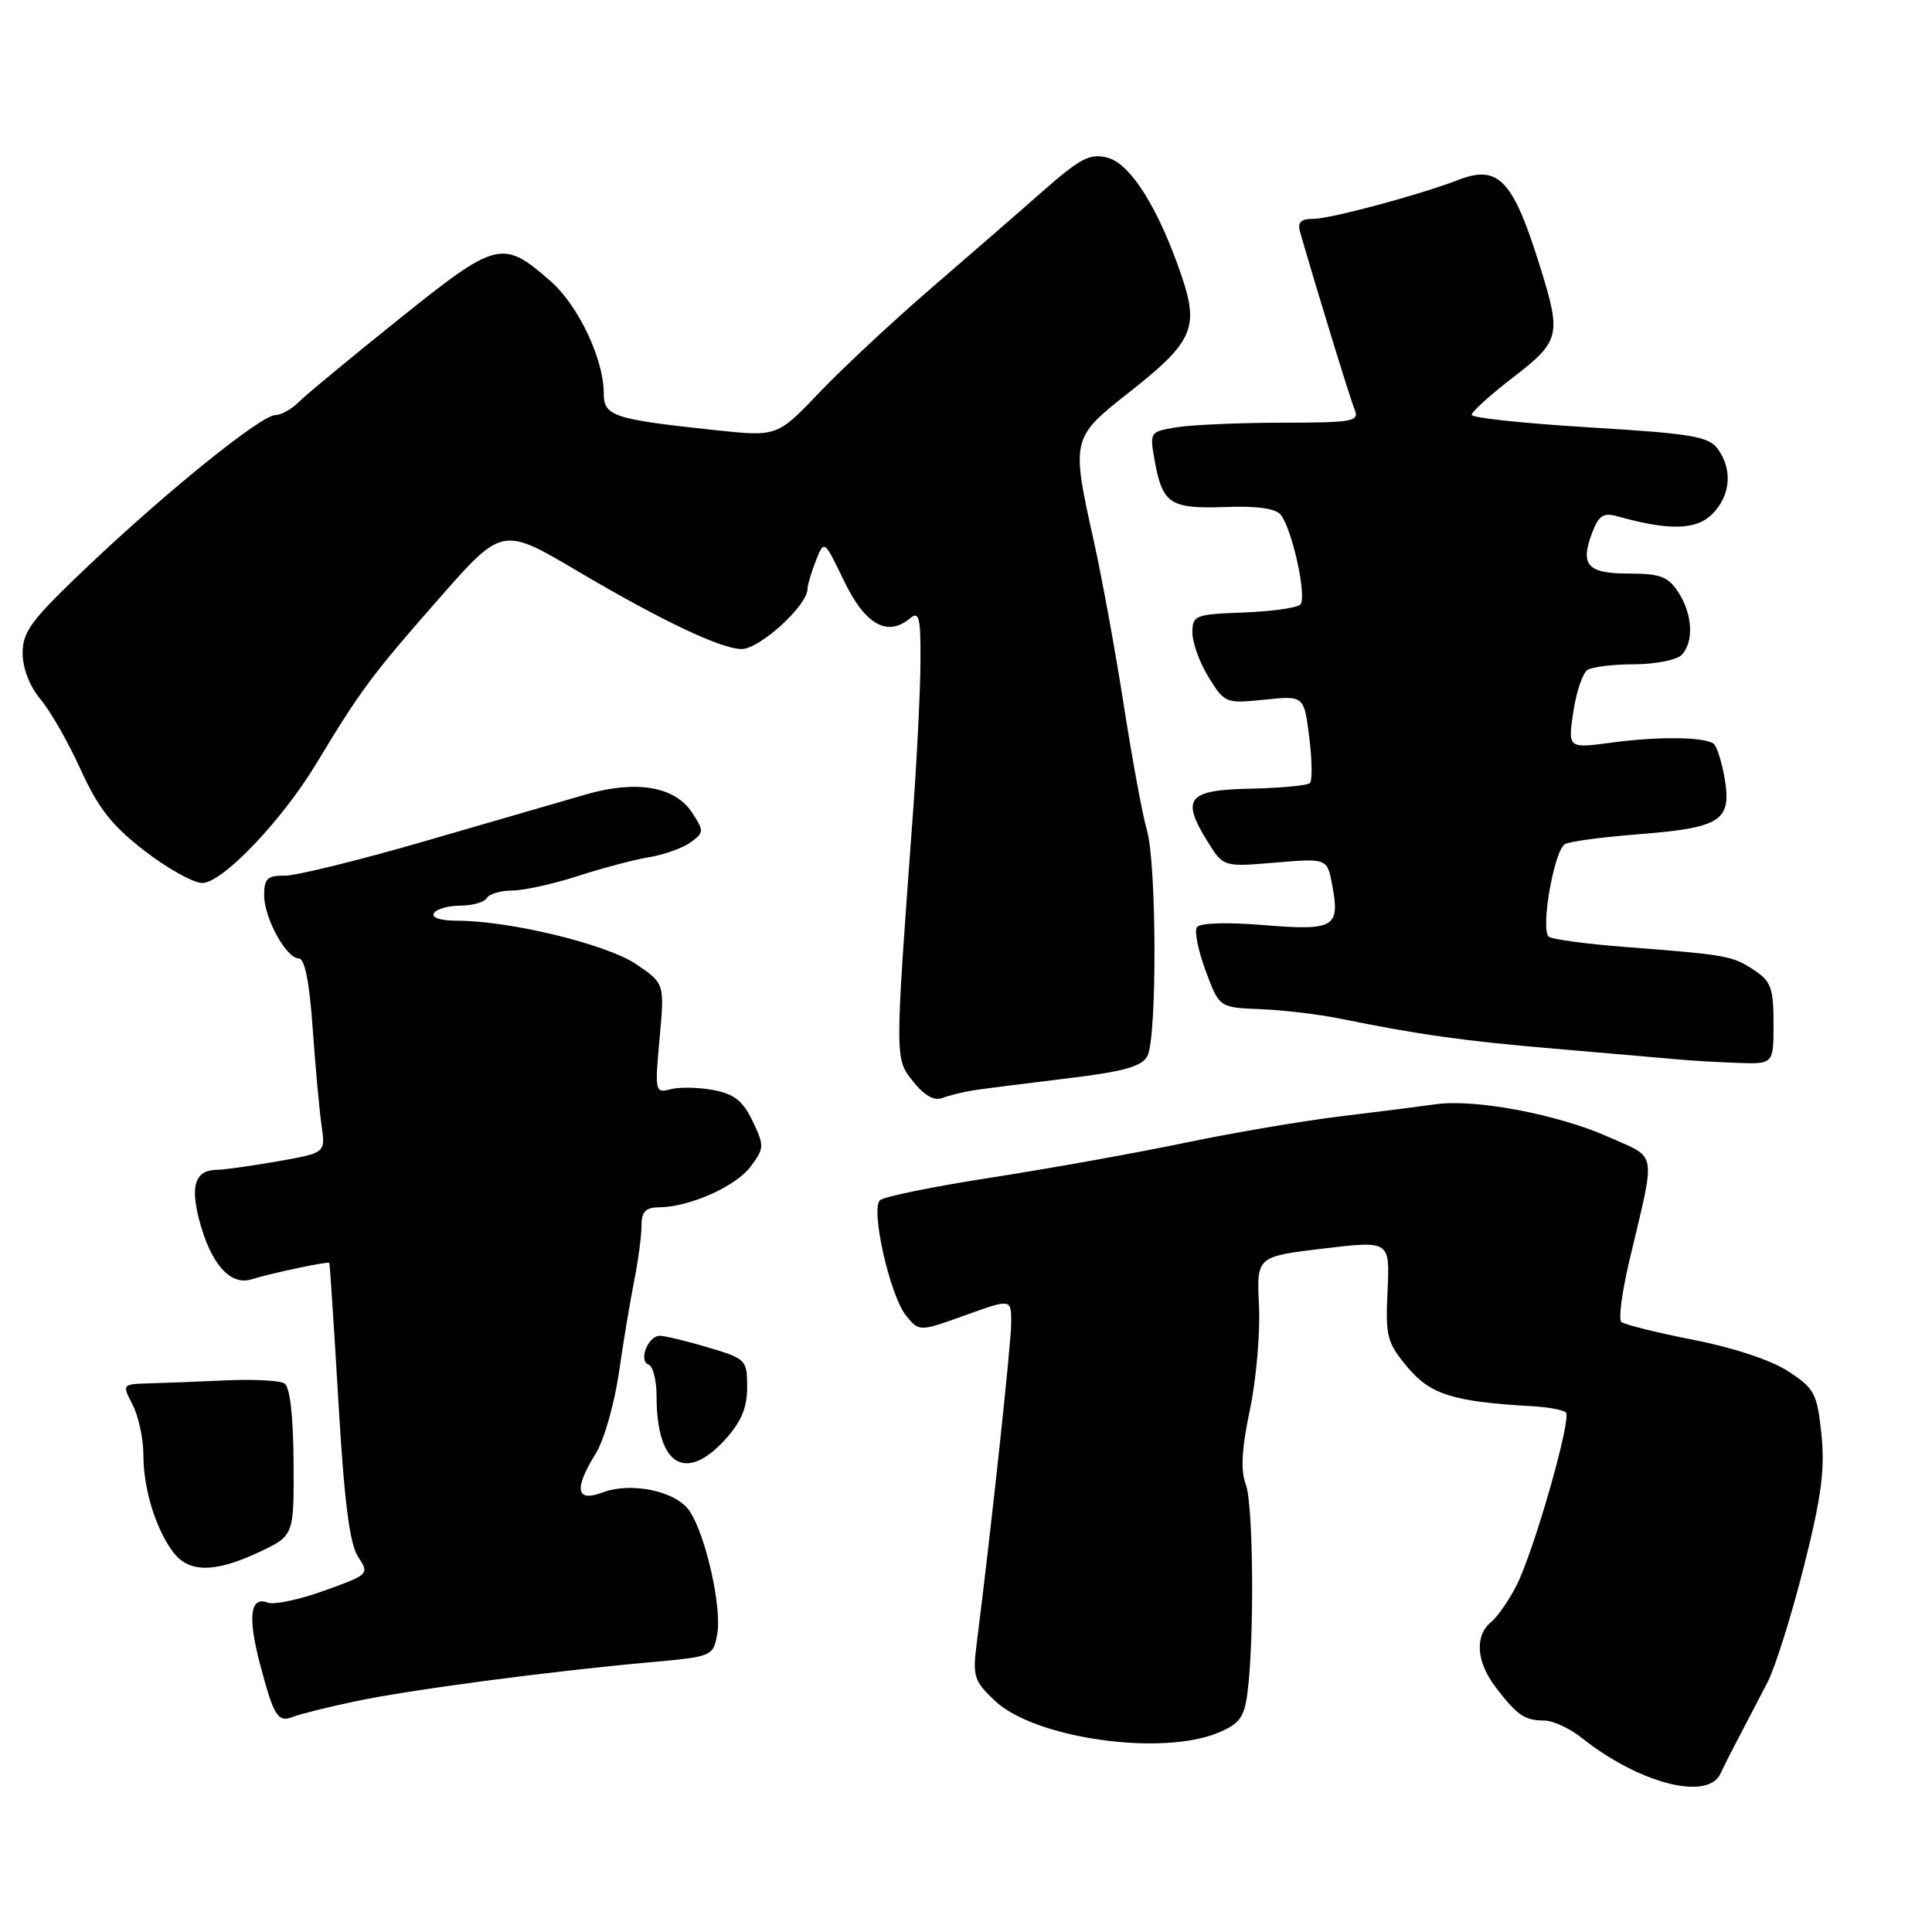 <?xml version="1.0" encoding="UTF-8" standalone="no"?>
<!DOCTYPE svg PUBLIC "-//W3C//DTD SVG 1.1//EN" "http://www.w3.org/Graphics/SVG/1.1/DTD/svg11.dtd" >
<svg xmlns="http://www.w3.org/2000/svg" xmlns:xlink="http://www.w3.org/1999/xlink" version="1.1" viewBox="0 0 256 256">
 <g >
 <path fill="currentColor"
d=" M 227.98 235.00 C 228.36 234.18 229.49 231.93 230.51 230.00 C 231.52 228.07 233.19 224.88 234.21 222.90 C 235.23 220.92 237.39 214.04 239.01 207.62 C 241.35 198.36 241.83 194.71 241.35 190.06 C 240.78 184.64 240.44 183.99 236.97 181.72 C 234.72 180.24 229.68 178.57 224.36 177.53 C 219.49 176.58 215.19 175.50 214.82 175.15 C 214.44 174.79 214.94 171.12 215.91 167.00 C 219.43 152.15 219.67 153.57 213.20 150.68 C 206.45 147.66 195.48 145.58 190.24 146.32 C 188.18 146.61 182.47 147.34 177.54 147.93 C 172.61 148.53 163.39 150.10 157.04 151.42 C 150.69 152.75 139.20 154.81 131.50 156.01 C 123.80 157.20 117.10 158.56 116.60 159.04 C 115.34 160.25 117.92 171.68 120.05 174.31 C 121.80 176.47 121.80 176.47 127.90 174.28 C 134.00 172.08 134.00 172.08 133.99 175.29 C 133.98 178.09 131.32 202.79 129.45 217.50 C 128.85 222.15 129.02 222.70 131.83 225.36 C 137.07 230.34 153.89 232.74 161.43 229.59 C 164.24 228.42 164.87 227.56 165.29 224.34 C 166.22 217.24 166.08 199.35 165.08 196.71 C 164.37 194.85 164.52 192.01 165.62 186.80 C 166.46 182.78 167.00 176.57 166.82 173.00 C 166.50 166.50 166.50 166.50 175.33 165.44 C 184.16 164.39 184.16 164.39 183.86 171.01 C 183.57 177.11 183.78 177.91 186.52 181.18 C 189.57 184.81 192.57 185.74 203.19 186.34 C 205.22 186.46 207.16 186.83 207.49 187.16 C 208.28 187.95 203.29 205.43 200.95 210.07 C 199.96 212.03 198.44 214.22 197.57 214.94 C 195.36 216.77 195.62 220.23 198.22 223.62 C 201.05 227.30 202.02 227.97 204.62 227.98 C 205.78 227.99 208.00 229.01 209.55 230.25 C 217.19 236.33 226.30 238.68 227.98 235.00 Z  M 47.00 225.45 C 54.15 223.93 72.77 221.46 86.00 220.27 C 94.43 219.51 94.50 219.48 95.04 216.50 C 95.67 213.09 93.56 203.60 91.43 200.30 C 89.70 197.60 83.70 196.30 79.81 197.77 C 76.31 199.08 76.02 197.31 78.96 192.57 C 80.03 190.83 81.40 186.05 82.00 181.95 C 82.59 177.85 83.51 172.33 84.04 169.67 C 84.57 167.02 85.00 163.76 85.00 162.42 C 85.00 160.58 85.54 160.00 87.25 159.98 C 91.31 159.96 97.46 157.24 99.44 154.60 C 101.28 152.15 101.29 151.84 99.73 148.56 C 98.45 145.88 97.29 144.96 94.53 144.44 C 92.58 144.07 90.02 144.02 88.86 144.33 C 86.80 144.87 86.75 144.67 87.40 137.60 C 88.06 130.31 88.06 130.31 84.28 127.75 C 80.39 125.12 67.54 122.00 60.59 122.00 C 58.37 122.00 57.13 121.60 57.50 121.00 C 57.84 120.45 59.41 120.00 61.00 120.00 C 62.59 120.00 64.16 119.55 64.50 119.00 C 64.84 118.45 66.35 118.00 67.86 118.00 C 69.38 118.00 73.29 117.14 76.56 116.08 C 79.83 115.02 84.11 113.89 86.08 113.57 C 88.04 113.24 90.49 112.36 91.52 111.61 C 93.29 110.31 93.30 110.11 91.70 107.67 C 89.44 104.22 84.36 103.34 77.70 105.25 C 74.84 106.07 65.30 108.84 56.50 111.40 C 47.70 113.96 39.26 116.04 37.75 116.03 C 35.45 116.00 35.00 116.42 35.00 118.60 C 35.00 121.66 37.93 127.00 39.61 127.00 C 40.38 127.00 41.01 130.18 41.43 136.25 C 41.79 141.34 42.32 147.14 42.61 149.14 C 43.14 152.77 43.14 152.77 36.74 153.89 C 33.22 154.50 29.68 155.00 28.87 155.00 C 25.92 155.00 25.19 156.93 26.37 161.55 C 27.88 167.41 30.48 170.40 33.32 169.52 C 36.00 168.69 43.45 167.11 43.63 167.34 C 43.71 167.43 44.25 175.70 44.84 185.71 C 45.61 198.95 46.33 204.57 47.44 206.27 C 48.96 208.58 48.91 208.63 42.97 210.77 C 39.68 211.96 36.31 212.67 35.50 212.36 C 33.17 211.47 32.80 214.15 34.41 220.33 C 36.27 227.44 36.80 228.30 38.85 227.48 C 39.76 227.12 43.42 226.21 47.00 225.45 Z  M 34.23 205.71 C 38.96 203.50 38.96 203.50 38.90 193.76 C 38.86 187.59 38.42 183.76 37.69 183.31 C 37.06 182.92 33.61 182.74 30.02 182.90 C 26.44 183.07 21.85 183.25 19.83 183.30 C 16.16 183.41 16.16 183.41 17.58 186.15 C 18.36 187.66 19.00 190.66 19.00 192.80 C 19.00 197.25 20.61 202.52 22.91 205.62 C 24.98 208.41 28.41 208.43 34.23 205.71 Z  M 96.06 190.78 C 98.21 188.41 99.00 186.56 99.00 183.82 C 99.00 180.18 98.86 180.04 93.82 178.54 C 90.97 177.69 88.09 177.00 87.43 177.00 C 85.86 177.00 84.56 180.35 85.94 180.81 C 86.52 181.01 87.00 182.90 87.00 185.02 C 87.00 194.13 90.79 196.54 96.06 190.78 Z  M 129.00 144.47 C 130.38 144.26 135.90 143.56 141.29 142.91 C 148.90 141.99 151.29 141.33 152.04 139.93 C 153.32 137.53 153.27 114.40 151.97 109.99 C 151.40 108.07 150.03 100.65 148.92 93.50 C 147.80 86.35 146.02 76.57 144.95 71.76 C 141.92 58.18 141.96 58.00 149.55 52.04 C 158.06 45.35 158.91 43.47 156.57 36.57 C 153.54 27.65 149.82 21.70 146.77 20.90 C 144.43 20.29 143.21 20.92 138.17 25.34 C 134.95 28.18 128.23 34.01 123.25 38.31 C 118.26 42.61 111.67 48.77 108.58 52.00 C 102.98 57.87 102.98 57.87 94.74 56.99 C 81.23 55.55 80.00 55.14 80.00 52.12 C 80.00 47.57 76.63 40.48 72.95 37.25 C 66.59 31.68 65.85 31.87 52.91 42.25 C 46.53 47.36 40.54 52.32 39.59 53.27 C 38.64 54.22 37.24 55.00 36.49 55.00 C 34.63 55.00 22.33 64.90 11.75 74.93 C 4.18 82.10 3.00 83.66 3.00 86.53 C 3.00 88.56 3.92 90.94 5.38 92.67 C 6.69 94.23 9.08 98.42 10.70 102.00 C 13.02 107.10 14.85 109.42 19.17 112.75 C 22.20 115.09 25.64 117.00 26.80 117.00 C 29.47 117.00 37.34 108.75 41.92 101.17 C 47.65 91.65 49.34 89.37 57.57 80.00 C 66.69 69.60 66.35 69.67 77.00 75.95 C 87.77 82.30 95.60 86.00 98.27 86.00 C 100.67 86.00 107.00 80.22 107.00 78.03 C 107.00 77.54 107.49 75.86 108.10 74.32 C 109.20 71.50 109.20 71.50 111.85 77.00 C 114.62 82.76 117.57 84.43 120.56 81.95 C 121.79 80.93 122.00 81.75 121.97 87.63 C 121.95 91.41 121.51 100.35 120.99 107.50 C 118.55 140.76 118.55 140.22 121.00 143.31 C 122.48 145.17 123.79 145.91 124.87 145.49 C 125.77 145.14 127.62 144.69 129.00 144.47 Z  M 235.00 135.62 C 235.00 130.91 234.67 130.01 232.38 128.51 C 229.52 126.64 228.82 126.52 215.38 125.48 C 210.37 125.10 205.81 124.49 205.25 124.14 C 204.08 123.40 205.86 112.90 207.33 111.87 C 207.82 111.52 212.18 110.93 217.02 110.55 C 228.03 109.69 229.47 108.77 228.53 103.18 C 228.14 100.89 227.46 98.79 227.02 98.51 C 225.60 97.63 219.66 97.58 213.62 98.39 C 207.75 99.18 207.75 99.18 208.47 94.34 C 208.87 91.68 209.71 89.17 210.35 88.77 C 210.98 88.36 213.77 88.02 216.55 88.02 C 219.33 88.01 222.14 87.46 222.80 86.80 C 224.48 85.12 224.29 81.38 222.38 78.46 C 221.03 76.40 219.98 76.00 215.85 76.00 C 210.33 76.00 209.33 74.89 210.98 70.56 C 211.83 68.32 212.47 67.90 214.27 68.40 C 221.14 70.33 224.75 70.25 226.88 68.12 C 229.32 65.68 229.61 62.22 227.61 59.48 C 226.40 57.83 224.15 57.45 210.61 56.63 C 202.02 56.11 195.00 55.37 195.00 54.97 C 195.00 54.57 197.47 52.33 200.50 50.00 C 206.71 45.21 206.90 44.45 204.12 35.50 C 200.49 23.79 198.58 21.76 193.18 23.86 C 188.11 25.82 176.28 29.00 174.03 29.00 C 172.35 29.00 171.90 29.45 172.27 30.75 C 174.44 38.31 178.90 52.83 179.49 54.25 C 180.15 55.85 179.33 56.00 169.86 56.01 C 164.16 56.02 157.88 56.29 155.90 56.62 C 152.32 57.21 152.31 57.23 153.03 61.19 C 154.06 66.78 155.10 67.44 162.36 67.18 C 166.57 67.02 169.04 67.37 169.71 68.22 C 171.25 70.18 173.21 79.19 172.30 80.10 C 171.85 80.55 168.45 81.03 164.74 81.16 C 158.34 81.40 158.00 81.53 158.00 83.84 C 158.00 85.17 158.97 87.84 160.16 89.76 C 162.27 93.17 162.43 93.24 167.55 92.71 C 172.79 92.17 172.79 92.17 173.48 97.67 C 173.86 100.69 173.90 103.43 173.57 103.76 C 173.25 104.08 169.72 104.42 165.74 104.50 C 157.37 104.67 156.46 105.77 159.97 111.45 C 162.09 114.88 162.09 114.88 168.97 114.30 C 175.86 113.72 175.86 113.72 176.53 117.30 C 177.58 122.90 176.82 123.34 167.45 122.58 C 162.43 122.17 158.94 122.29 158.58 122.88 C 158.25 123.41 158.78 126.02 159.77 128.67 C 161.56 133.50 161.56 133.50 167.03 133.72 C 170.04 133.84 174.75 134.40 177.50 134.96 C 188.09 137.11 193.93 137.93 206.00 138.96 C 212.88 139.55 220.07 140.17 222.00 140.35 C 223.93 140.53 227.64 140.75 230.25 140.84 C 235.00 141.00 235.00 141.00 235.00 135.62 Z "/>
</g>
</svg>